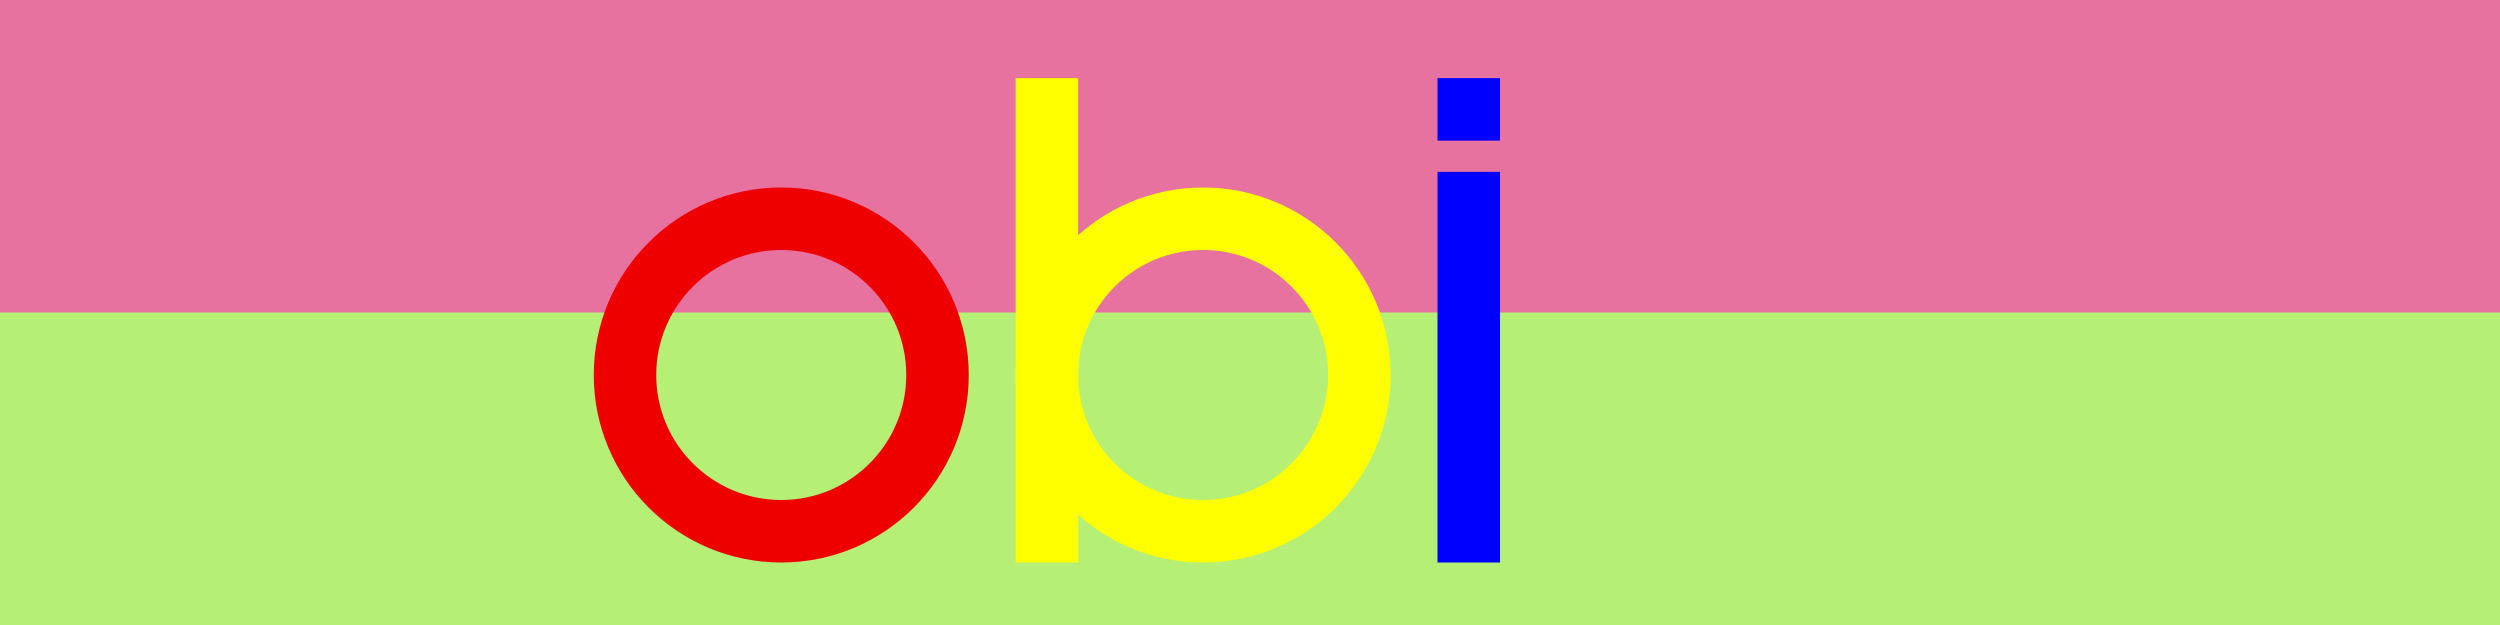 <svg width='1600' height='400' xmlns="http://www.w3.org/2000/svg" viewbox='0 0 1600 400' xmlns:xlink= "http://www.w3.org/1999/xlink">
	<!-- Clipping paths -->
	<defs>
	</defs>
	<!-- the shapes and stuff will go here -->
	<rect x='0' y='0' width='1600' height='400' fill='#E7719F' />
	<rect x='0' y='200' width='1600' height='400' fill='#B6EF75' />
	<!-- M -->
	
	<!-- O -->
	<circle cx='500' cy='240' r='100' fill='none' stroke='#E00' stroke-width='40' />
	<!-- B -->
	<circle cx='770' cy='240' r='100' fill='none' stroke='#FF0' stroke-width='40' />
	<rect x='650' y='50' width='40' height='310' fill='#FF0' />
	<!-- I -->
	<rect x='920' y='110' width='40' height='250' fill='#00F' />
	<rect x='920' y='50' width='40' height='40' fill='#00F' />
	<!-- L -->
	
	<!-- E -->
  
</svg>
